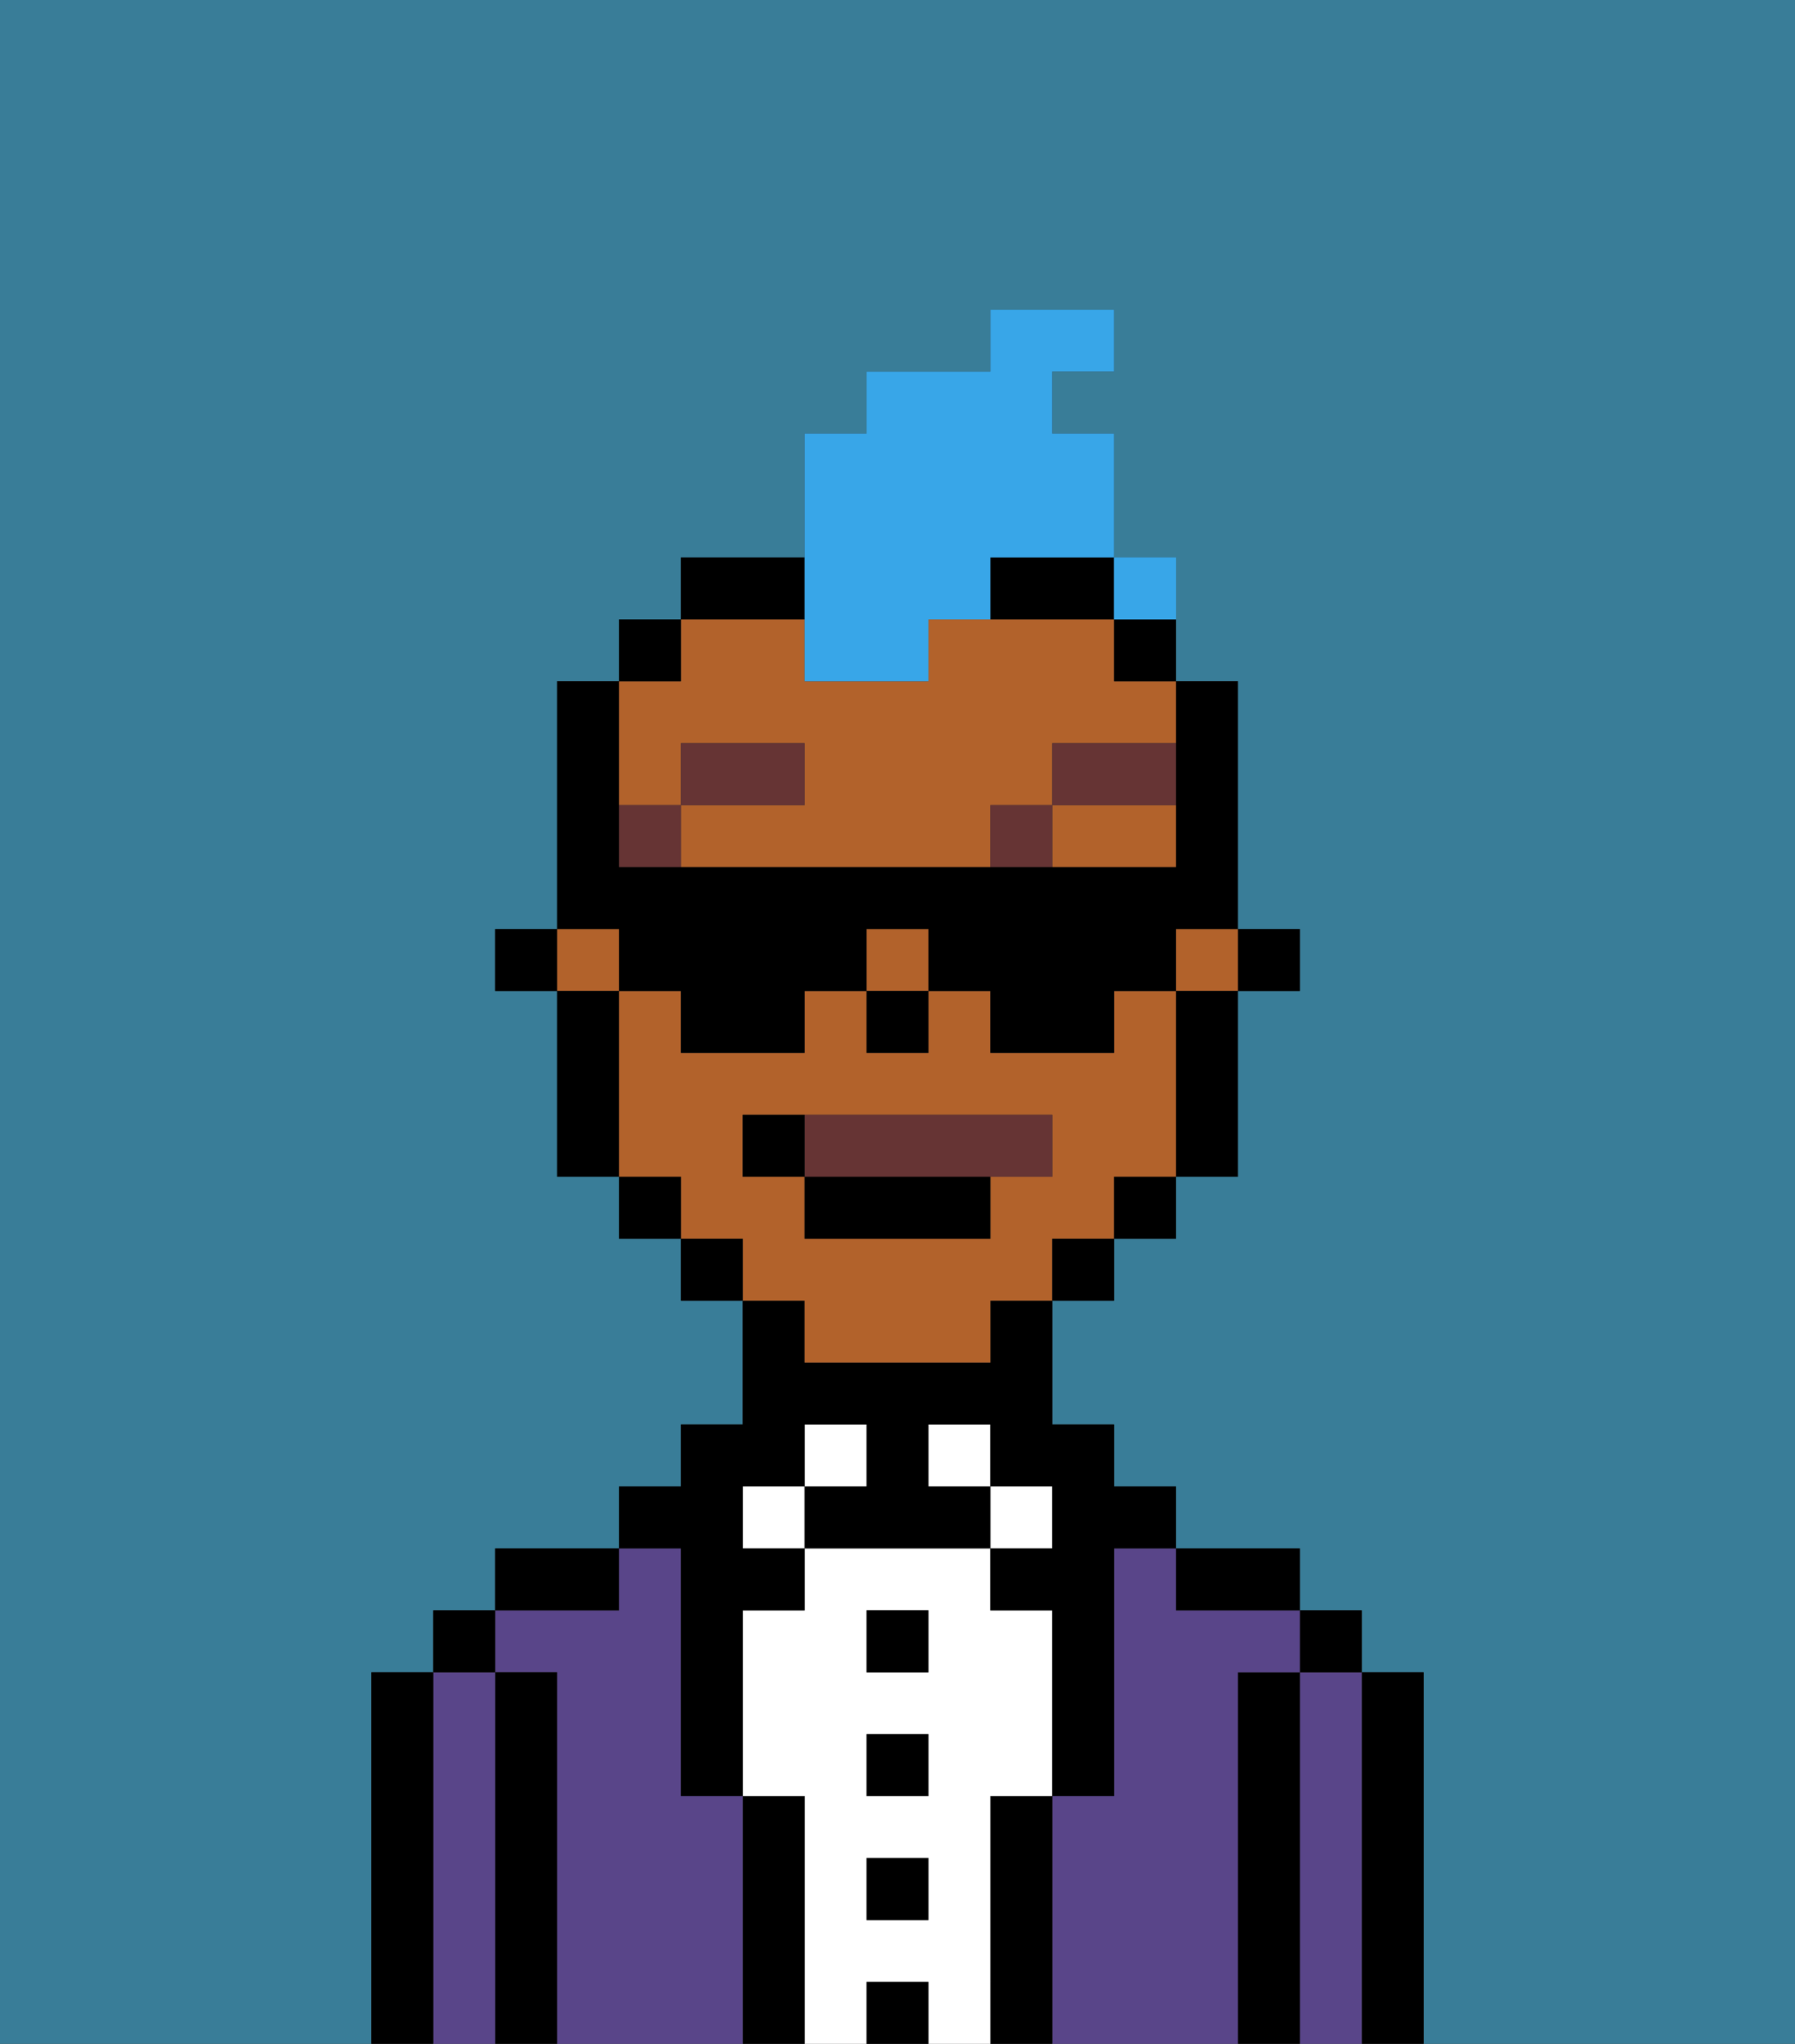 <svg xmlns="http://www.w3.org/2000/svg" viewBox="0 0 29 33"><rect x="0" y="0" width="29" height="33" fill="#333333" stroke="none"/><defs><style>polygon,rect,path{shape-rendering:crispedges;}.bb48-1{fill:#397d98;}.bb48-2{fill:#000000;}.bb48-3{fill:#594589;}.bb48-4{fill:#ffffff;}.bb48-5{fill:#b2622b;}.bb48-6{fill:#663434;}.bb48-7{fill:#663434;}.bb48-8{fill:#38a6e8;}</style></defs><path class="bb48-1" d="M0,33H6V27H7V26H8V25h2V24h1V23h1V21H11V20H10V19H9V16H8V15H9V11h1V10h1V9h2V7h1V6h2V5h2V6H17V7h1V9h1v2h1v4h1v1H20v3H19v1H18v1H17v2h1v1h1v1h2v1h1v1h1v6h6V0H0Z"/><path class="bb48-2" d="M23,27H22v6h1V27Z"/><path class="bb48-3" d="M22,27H21v6h1V27Z"/><rect class="bb48-2" x="21" y="26" width="1" height="1"/><path class="bb48-2" d="M21,27H20v6h1V27Z"/><path class="bb48-3" d="M20,27h1V26H19V25H18v4H17v4h3V27Z"/><path class="bb48-2" d="M20,26h1V25H19v1Z"/><path class="bb48-2" d="M17,29H16v4h1V29Z"/><rect class="bb48-4" x="16" y="24" width="1" height="1"/><path class="bb48-4" d="M16,29h1V26H16V25H13v1H12v3h1v4h1V32h1v1h1V29Zm-1,2H14V30h1Zm0-2H14V28h1Zm0-2H14V26h1Z"/><rect class="bb48-4" x="15" y="23" width="1" height="1"/><rect class="bb48-2" x="14" y="32" width="1" height="1"/><rect class="bb48-2" x="14" y="30" width="1" height="1"/><rect class="bb48-2" x="14" y="28" width="1" height="1"/><rect class="bb48-2" x="14" y="26" width="1" height="1"/><rect class="bb48-4" x="13" y="23" width="1" height="1"/><path class="bb48-2" d="M13,29H12v4h1V29Z"/><rect class="bb48-4" x="12" y="24" width="1" height="1"/><path class="bb48-3" d="M12,29H11V25H10v1H8v1H9v6h3V29Z"/><path class="bb48-2" d="M11,26v3h1V26h1V25H12V24h1V23h1v1H13v1h3V24H15V23h1v1h1v1H16v1h1v3h1V25h1V24H18V23H17V21H16v1H13V21H12v2H11v1H10v1h1Z"/><path class="bb48-2" d="M10,25H8v1h2Z"/><path class="bb48-2" d="M9,27H8v6H9V27Z"/><path class="bb48-3" d="M8,27H7v6H8V27Z"/><rect class="bb48-2" x="7" y="26" width="1" height="1"/><path class="bb48-2" d="M7,27H6v6H7V27Z"/><rect class="bb48-2" x="20" y="15" width="1" height="1"/><rect class="bb48-5" x="14" y="15" width="1" height="1"/><path class="bb48-5" d="M13,22h3V21h1V20h1V19h1V16H18v1H16V16H15v1H14V16H13v1H11V16H10v3h1v1h1v1h1Zm-1-3V18h5v1H16v1H13V19Z"/><path class="bb48-5" d="M17,14h2V13H17Z"/><rect class="bb48-5" x="9" y="15" width="1" height="1"/><rect class="bb48-5" x="19" y="15" width="1" height="1"/><path class="bb48-5" d="M11,13V12h2v1H11v1h5V13h1V12h2V11H18V10H15v1H13V10H11v1H10v2Z"/><path class="bb48-2" d="M19,17v2h1V16H19Z"/><path class="bb48-2" d="M18,11h1V10H18Z"/><rect class="bb48-2" x="18" y="19" width="1" height="1"/><rect class="bb48-2" x="17" y="20" width="1" height="1"/><path class="bb48-2" d="M16,10h2V9H16Z"/><path class="bb48-2" d="M13,9H11v1h2Z"/><rect class="bb48-2" x="11" y="20" width="1" height="1"/><rect class="bb48-2" x="10" y="10" width="1" height="1"/><rect class="bb48-2" x="10" y="19" width="1" height="1"/><path class="bb48-2" d="M10,16H9v3h1V16Z"/><rect class="bb48-2" x="8" y="15" width="1" height="1"/><rect class="bb48-2" x="14" y="16" width="1" height="1"/><rect class="bb48-6" x="10" y="13" width="1" height="1"/><rect class="bb48-6" x="11" y="12" width="2" height="1"/><rect class="bb48-6" x="16" y="13" width="1" height="1"/><rect class="bb48-6" x="17" y="12" width="2" height="1"/><path class="bb48-7" d="M16,19h1V18H13v1Z"/><rect class="bb48-2" x="13" y="19" width="3" height="1"/><path class="bb48-2" d="M13,18H12v1h1Z"/><path class="bb48-8" d="M13,11h2V10h1V9h2V7H17V6h1V5H16V6H14V7H13v4Z"/><path class="bb48-8" d="M19,10V9H18v1Z"/><path class="bb48-2" d="M10,16h1v1h2V16h1V15h1v1h1v1h2V16h1V15h1V11H19v3H10V11H9v4h1Z"/><rect class="bb48-8" x="18" y="9" width="1" height="1"></rect></svg>